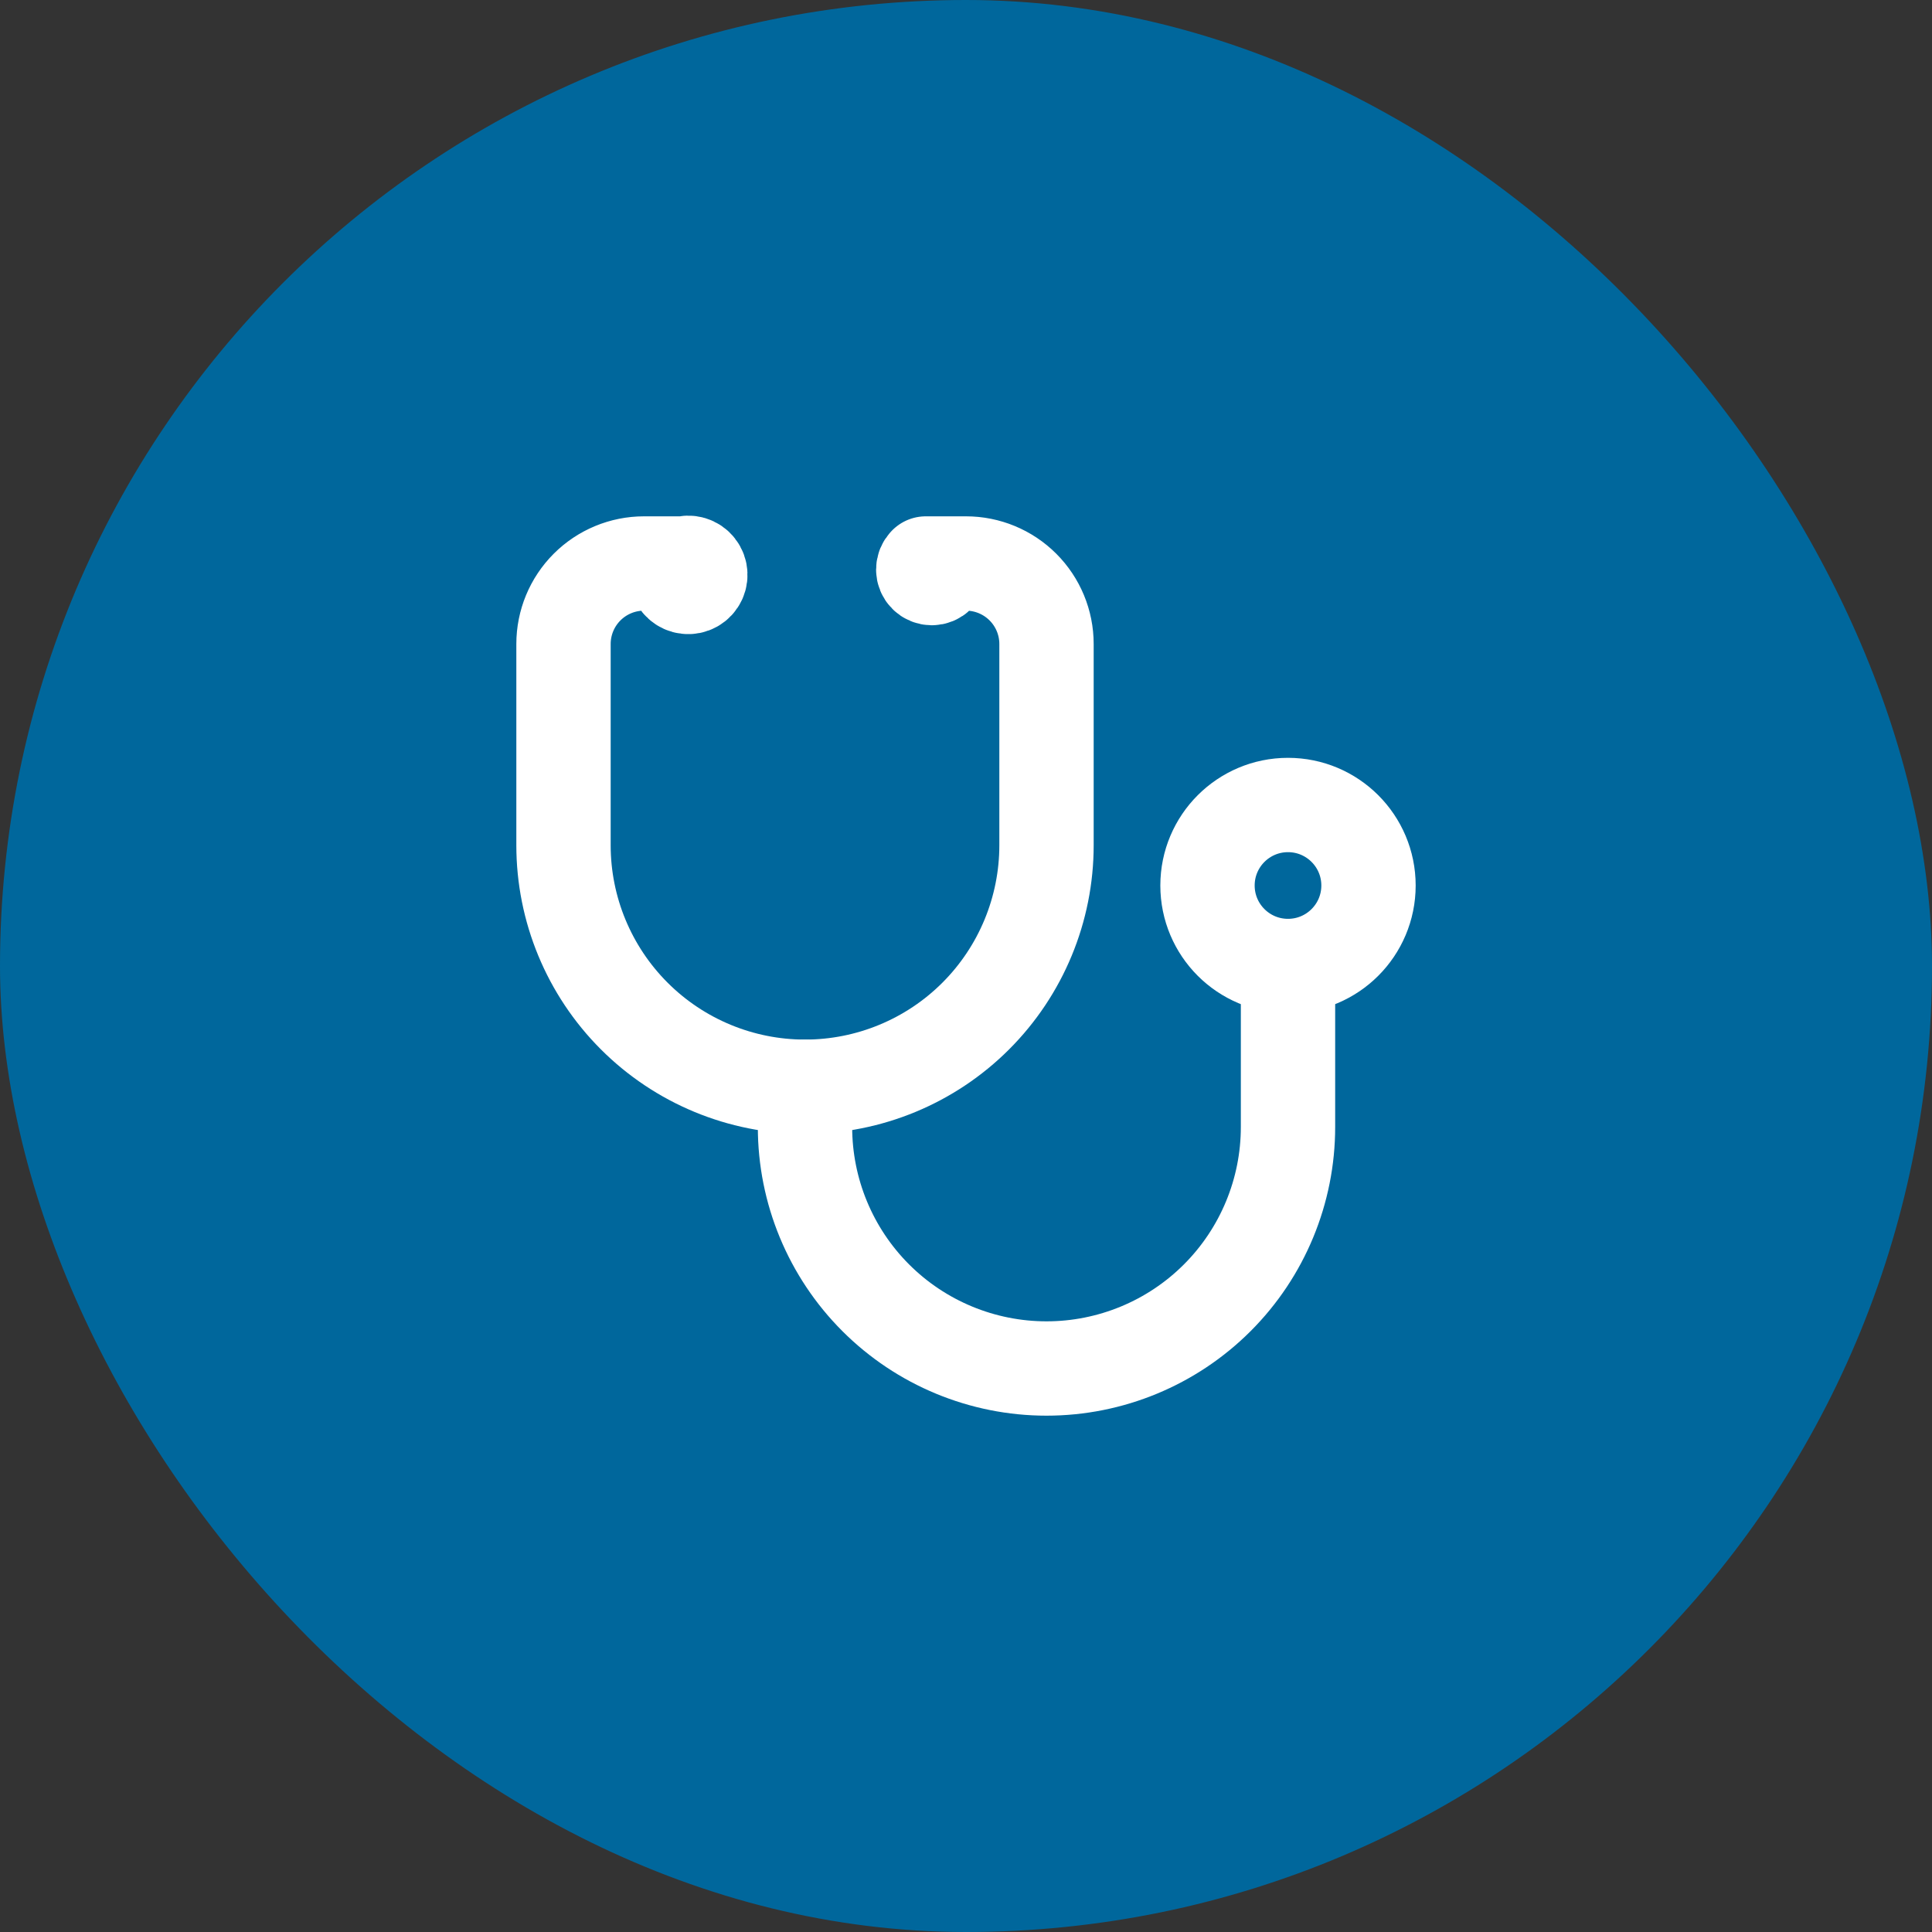 <svg width="512" height="512" viewBox="0 0 512 512" fill="none" xmlns="http://www.w3.org/2000/svg">
<rect x="0" y="0" width="512" height="512" fill="#333333" stroke="none"/>
<g clip-path="url(#clip0_2296_3045)">
<path d="M512 0H0V512H512V0Z" fill="#00679C"/>
<path d="M179.201 152.533C179.239 153.204 179.486 153.845 179.909 154.366C180.332 154.888 180.908 155.264 181.555 155.44C182.203 155.616 182.89 155.584 183.518 155.349C184.147 155.113 184.686 154.686 185.058 154.127C185.43 153.569 185.618 152.907 185.593 152.236C185.569 151.565 185.334 150.919 184.923 150.389C184.511 149.859 183.943 149.472 183.299 149.282C182.655 149.093 181.967 149.111 181.334 149.333H170.667C165.009 149.333 159.583 151.581 155.582 155.582C151.582 159.582 149.334 165.009 149.334 170.667V224C149.334 240.974 156.077 257.252 168.079 269.255C180.081 281.257 196.36 288 213.334 288C230.308 288 246.586 281.257 258.589 269.255C270.591 257.252 277.334 240.974 277.334 224V170.667C277.334 165.009 275.086 159.582 271.086 155.582C267.085 151.581 261.659 149.333 256.001 149.333H245.334C245.124 149.543 244.957 149.793 244.843 150.067C244.73 150.342 244.671 150.636 244.671 150.933C244.671 151.23 244.73 151.525 244.843 151.799C244.957 152.074 245.124 152.323 245.334 152.533C245.544 152.743 245.794 152.91 246.068 153.024C246.343 153.138 246.637 153.196 246.934 153.196C247.231 153.196 247.525 153.138 247.8 153.024C248.074 152.91 248.324 152.743 248.534 152.533" stroke="white" stroke-width="25" stroke-linecap="round" stroke-linejoin="round"/>
<path d="M213.334 288V298.667C213.334 315.641 220.077 331.919 232.079 343.922C244.081 355.924 260.36 362.667 277.334 362.667C294.308 362.667 310.587 355.924 322.589 343.922C334.591 331.919 341.334 315.641 341.334 298.667V256" stroke="white" stroke-width="25" stroke-linecap="round" stroke-linejoin="round"/>
<path d="M341.333 256C353.115 256 362.667 246.449 362.667 234.667C362.667 222.885 353.115 213.333 341.333 213.333C329.551 213.333 320 222.885 320 234.667C320 246.449 329.551 256 341.333 256Z" stroke="white" stroke-width="25" stroke-linecap="round" stroke-linejoin="round"/>
</g>
<defs>
<clipPath id="clip0_2296_3045">
<rect width="512" height="512" rx="256" fill="white"/>
</clipPath>
</defs>
</svg>
